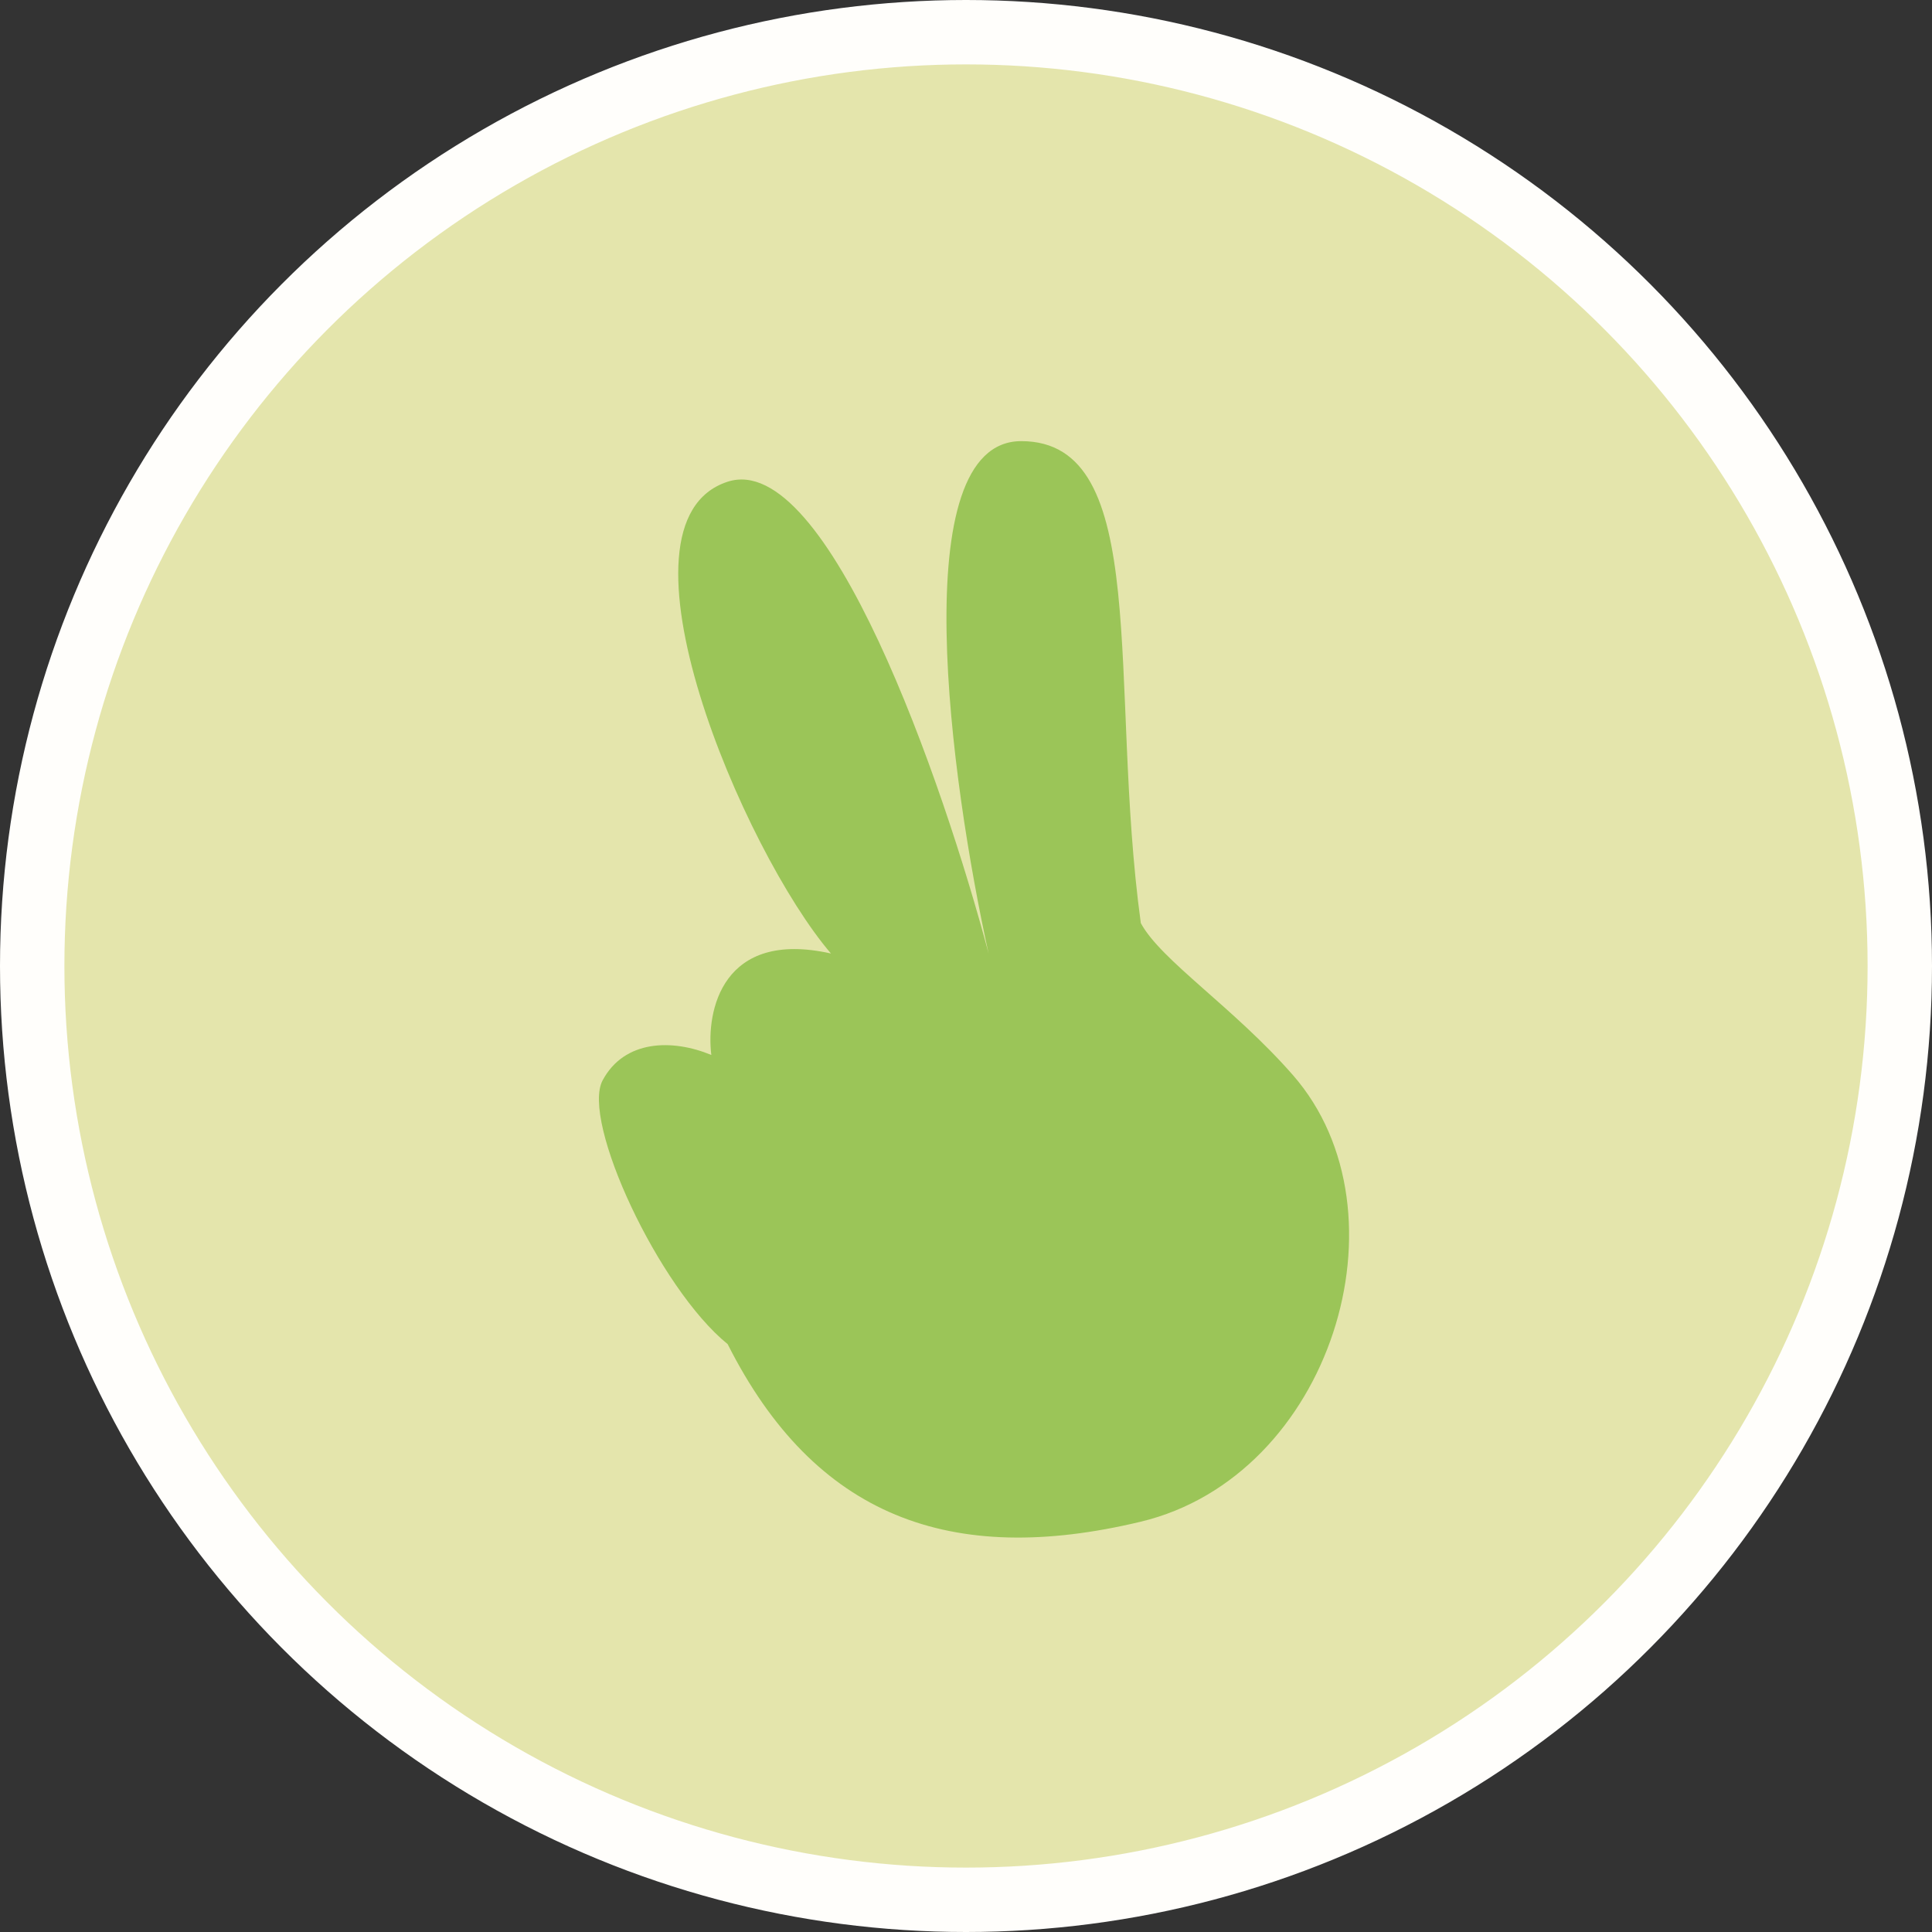 <svg width="60" height="60" viewBox="0 0 60 60" fill="none" xmlns="http://www.w3.org/2000/svg">
<rect x="0" y="0" width="60" height="60" fill="#333333" stroke="none"/>
<circle cx="30" cy="30" r="29" fill="#E4E5AC" stroke="#FFFEFB" stroke-width="2"/>
<path d="M30.702 29.612C29.52 24.256 28.066 13.7 31.715 13.7C35.796 13.7 34.416 21.262 35.429 28.667C36.048 29.822 38.322 31.292 40.157 33.393C43.871 37.647 41.338 45.839 35.429 47.257C29.52 48.675 25.299 47.1 22.598 41.743C20.459 40.01 18.04 34.811 18.715 33.551C19.39 32.29 20.876 32.259 22.091 32.763C21.922 31.398 22.429 28.856 25.806 29.612C23.104 26.461 18.715 16.221 22.598 14.96C25.704 13.952 29.295 24.308 30.702 29.612Z" fill="#9BC558"/>
</svg>

